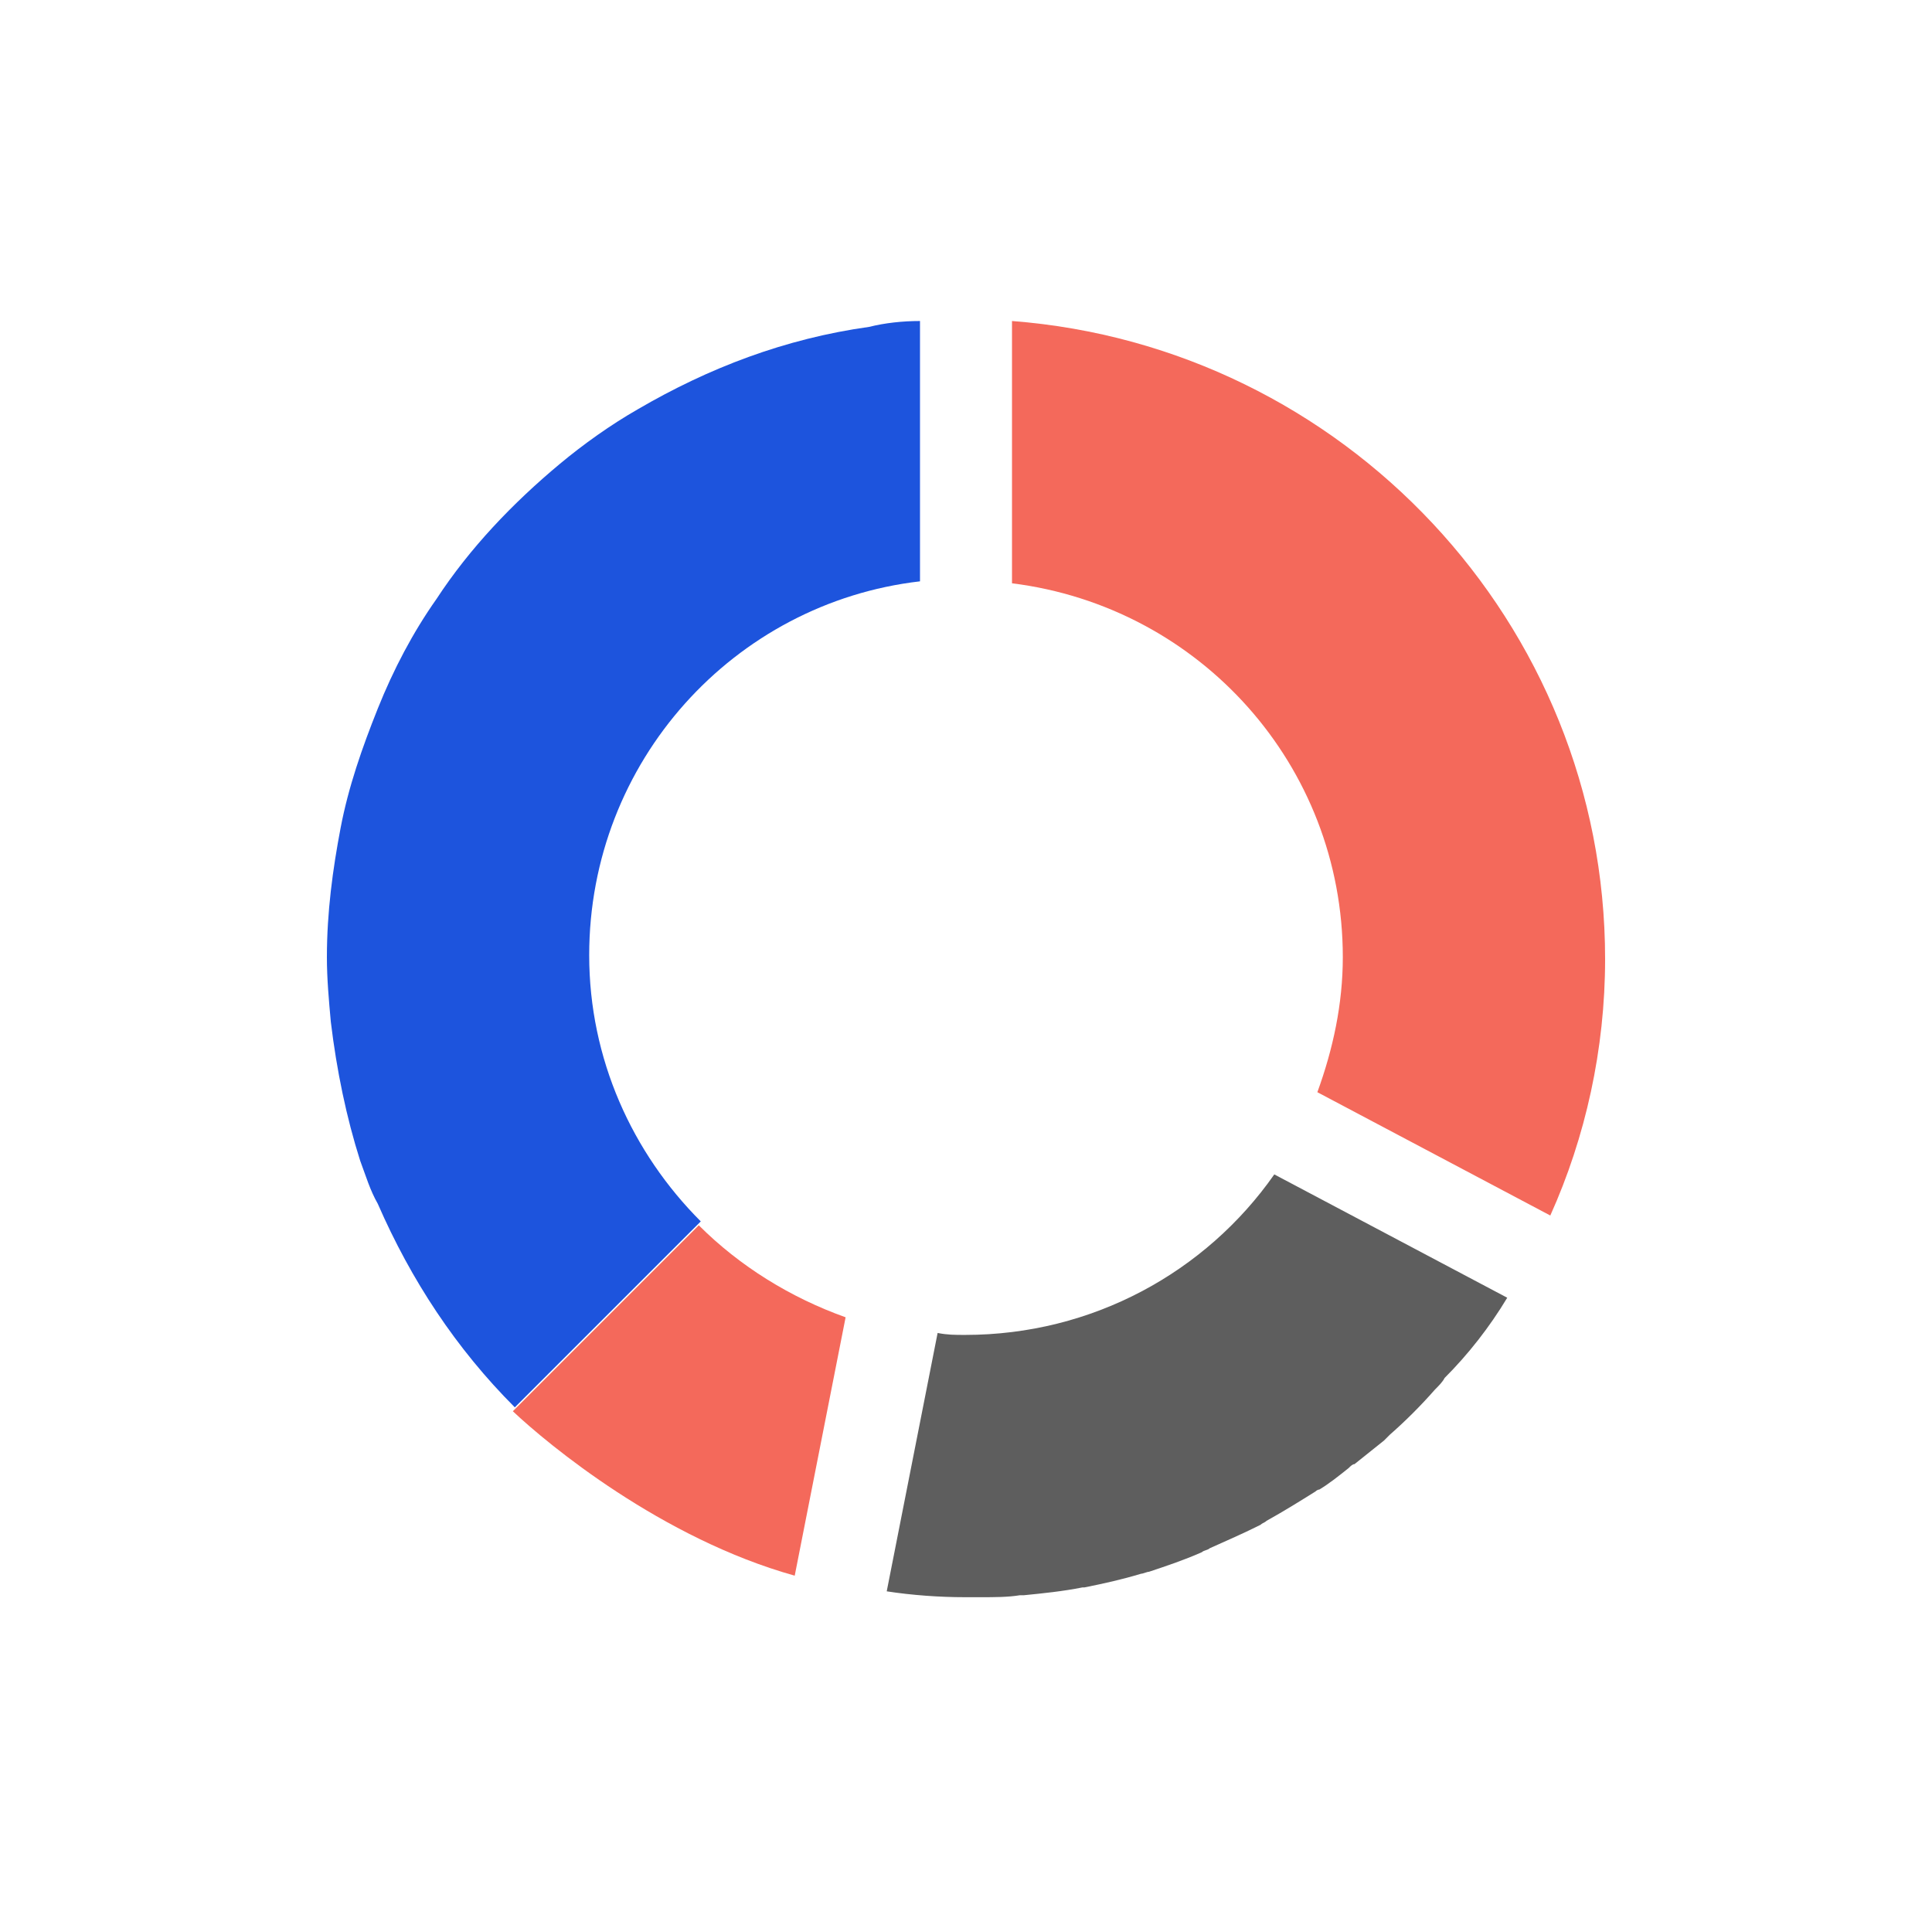 <?xml version="1.0" encoding="utf-8"?>
<!-- Generator: Adobe Illustrator 23.0.1, SVG Export Plug-In . SVG Version: 6.00 Build 0)  -->
<svg version="1.1" xmlns="http://www.w3.org/2000/svg" xmlns:xlink="http://www.w3.org/1999/xlink" x="0px" y="0px"
	 viewBox="0 0 98.7 98" style="enable-background:new 0 0 98.7 98;" xml:space="preserve">
<style type="text/css">
	.st0{fill:#011B3A;}
	.st1{fill:#5E5E5E;}
	.st2{fill:#F4695B;}
	.st3{fill:#1D54DD;}
	.st4{fill:#FFFFFF;}
	.st5{opacity:0.8;fill:#E1EBFF;}
	.st6{fill:#D2D7D8;}
	.st7{fill:#828282;}
</style>
<g id="Layer_2">
</g>
<g id="Layer_1">
	<g>
		<g>
			<g>
				<path class="st2" d="M68.6,48.9c0,2.4-0.5,4.7-1.3,6.9l11.9,6.3c1.8-4,2.8-8.5,2.8-13.1c0-17.2-13.4-31.3-30.3-32.6v13.4
					C61.3,31,68.6,39.1,68.6,48.9z"/>
				<path class="st3" d="M44.4,16.7c-4.3,0.6-8.2,2.1-11.8,4.2c-1.4,0.8-2.8,1.8-4,2.8c-2.4,2-4.6,4.3-6.3,6.9
					c-1.2,1.7-2.2,3.6-3,5.6c-0.8,2-1.5,4-1.9,6.1c-0.4,2.1-0.7,4.3-0.7,6.6c0,1.1,0.1,2.2,0.2,3.3c0.3,2.5,0.8,4.9,1.5,7.1
					c0.3,0.8,0.5,1.5,0.9,2.2c1.7,3.9,4,7.4,7,10.4l9.5-9.5c-3.5-3.5-5.7-8.3-5.7-13.6c0-9.9,7.4-18,16.9-19.1V16.4
					C46.1,16.4,45.2,16.5,44.4,16.7z"/>
				<path class="st1" d="M77,66.3L65.1,60c-3.5,5-9.3,8.2-15.8,8.2c-0.5,0-0.9,0-1.4-0.1l-2.6,13.2l0,0c1.3,0.2,2.7,0.3,4,0.3
					c0.3,0,0.5,0,0.8,0c0.7,0,1.4,0,2-0.1c0.1,0,0.1,0,0.2,0c1-0.1,2-0.2,3-0.4c0,0,0.1,0,0.1,0c1-0.2,1.9-0.4,2.9-0.7
					c0.1,0,0.3-0.1,0.4-0.1c0.9-0.3,1.8-0.6,2.7-1c0.1-0.1,0.3-0.1,0.4-0.2c0.9-0.4,1.8-0.8,2.6-1.2c0.1-0.1,0.2-0.1,0.3-0.2
					c0.9-0.5,1.7-1,2.5-1.5c0,0,0.1-0.1,0.2-0.1c0.5-0.3,1-0.7,1.5-1.1c0.1-0.1,0.2-0.2,0.3-0.2c0.5-0.4,1-0.8,1.5-1.2
					c0.1-0.1,0.2-0.2,0.3-0.3c0.8-0.7,1.6-1.5,2.3-2.3c0.2-0.2,0.4-0.4,0.5-0.6C75,69.2,76.1,67.8,77,66.3L77,66.3z"/>
				<path class="st2" d="M35.7,62.6c0,0-9.5,9.5-9.5,9.5c1.8,1.7,7.6,6.5,14.4,8.4l2.6-13.2C40.4,66.3,37.8,64.7,35.7,62.6z"/>
			</g>
		</g>
	</g>
</g>
</svg>
